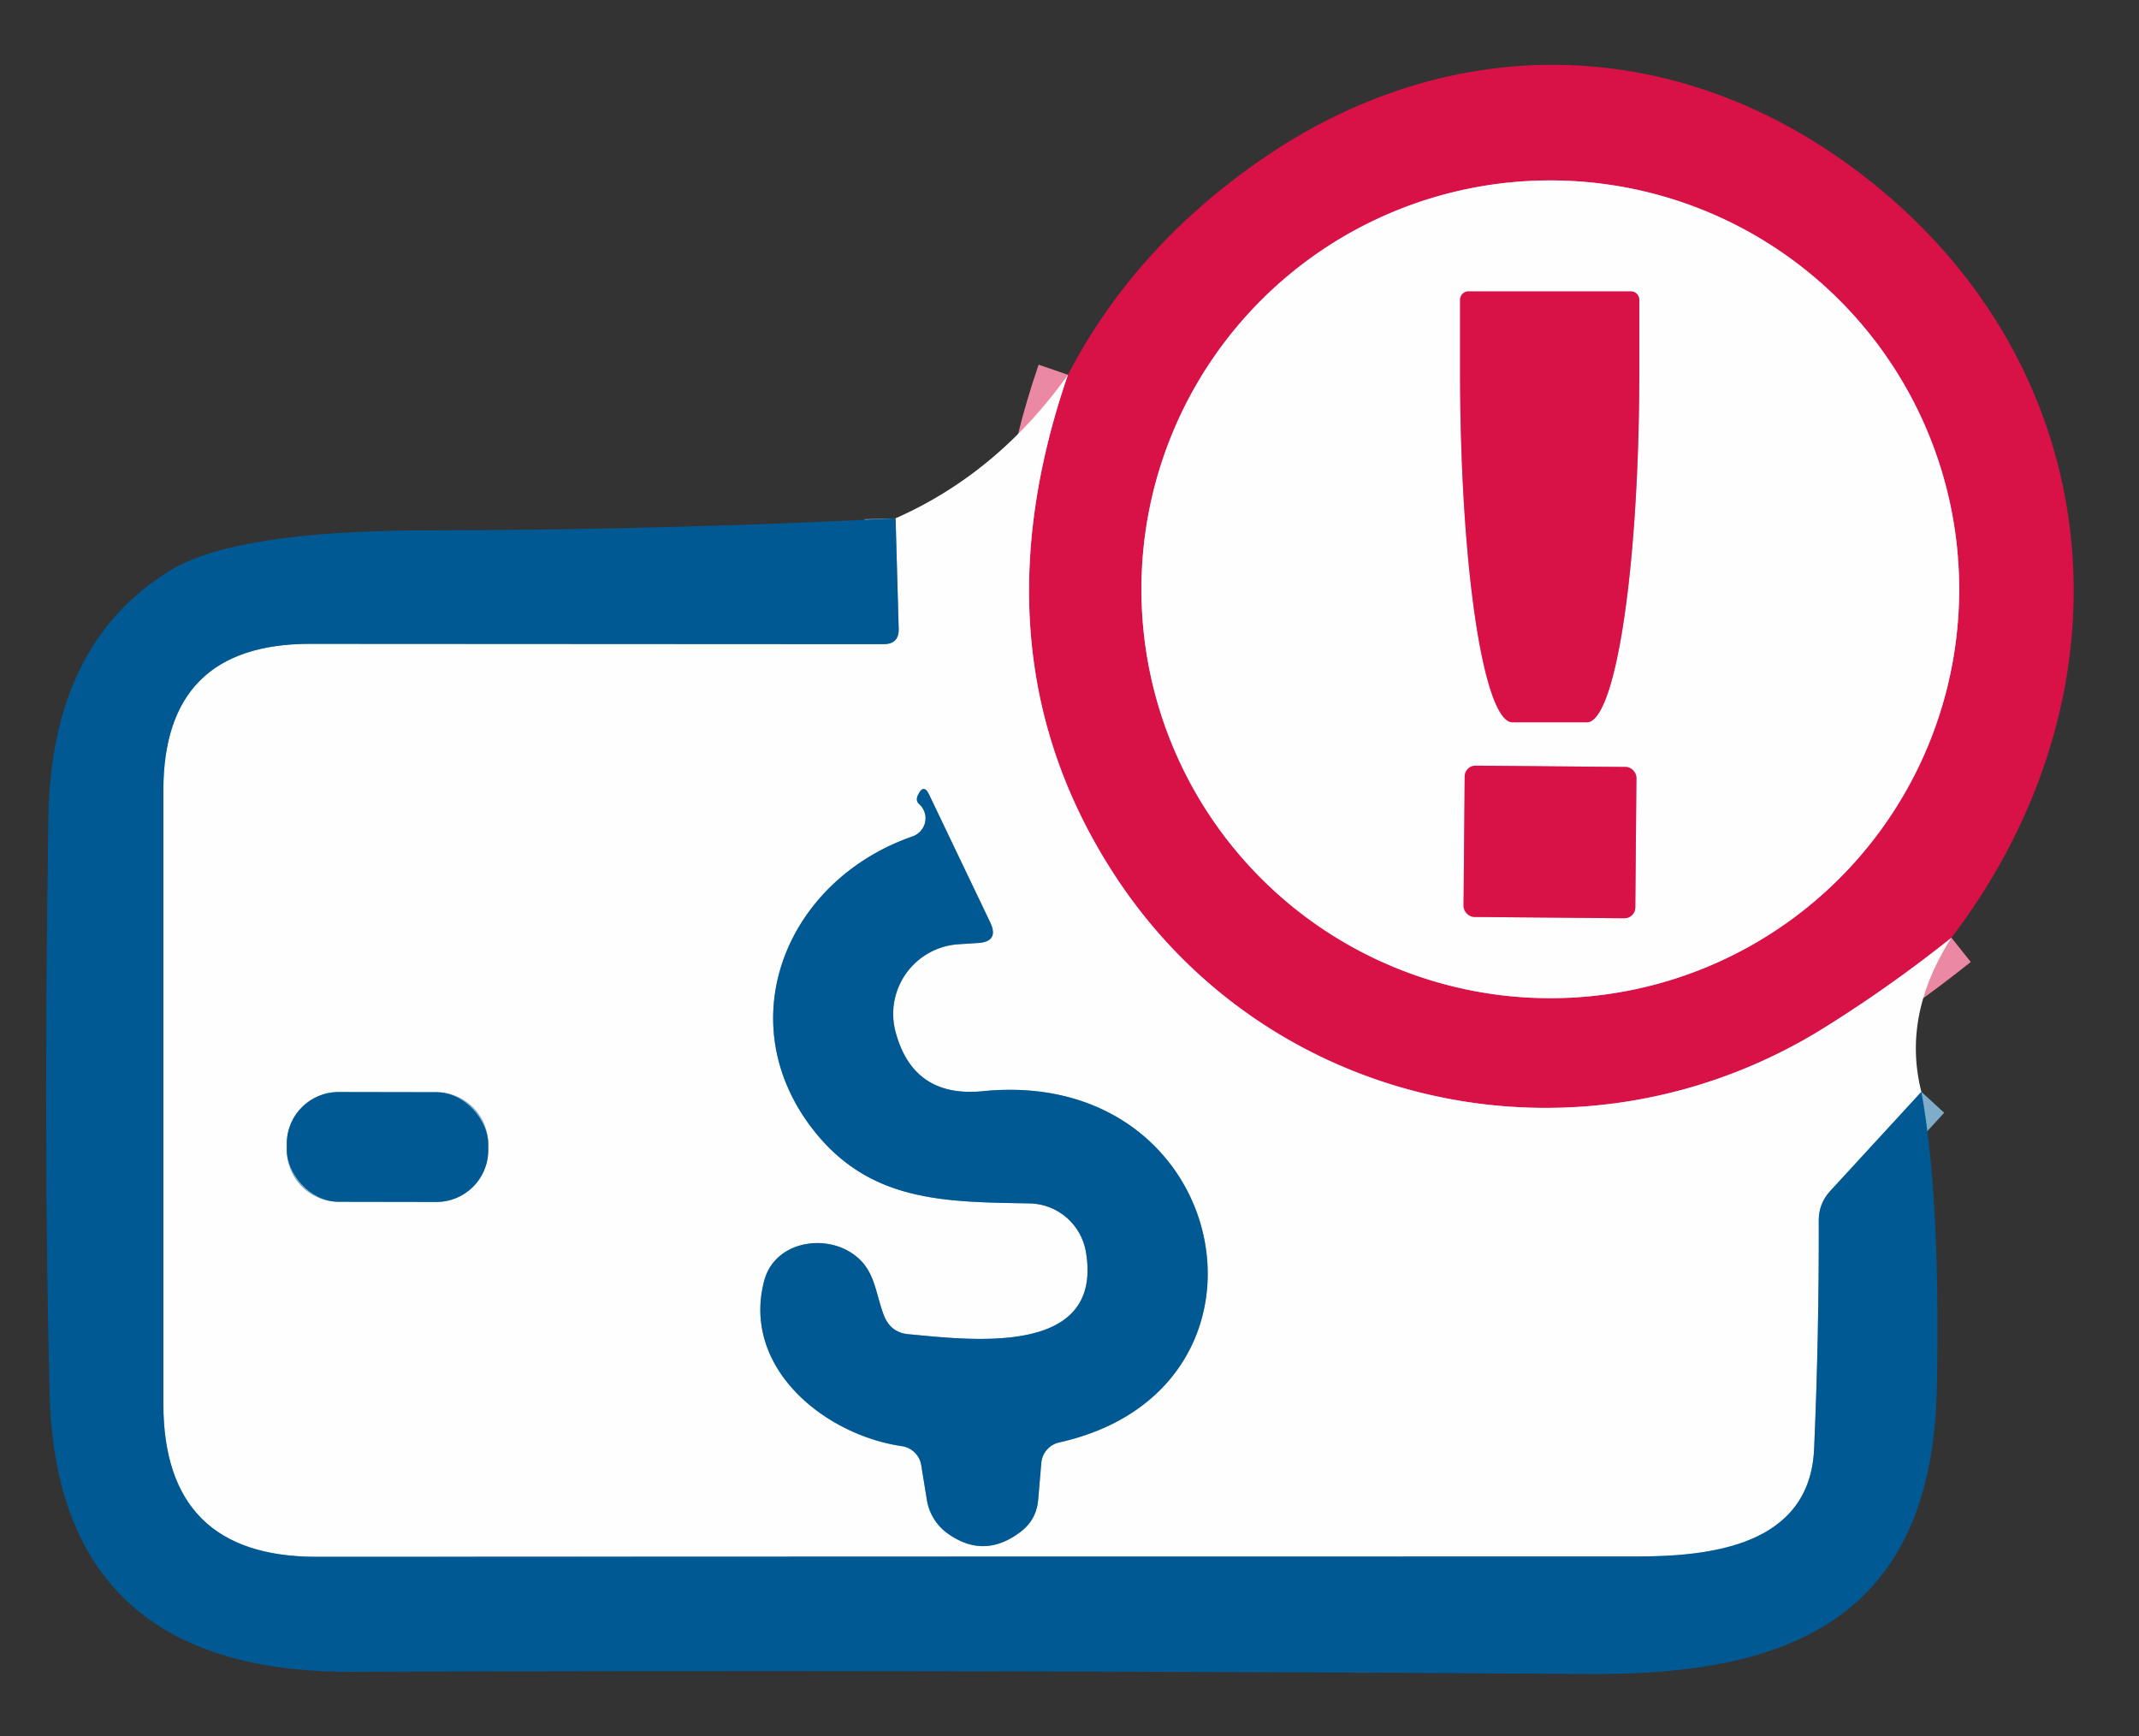 <?xml version="1.0" encoding="UTF-8" standalone="no"?>
<!DOCTYPE svg PUBLIC "-//W3C//DTD SVG 1.1//EN" "http://www.w3.org/Graphics/SVG/1.1/DTD/svg11.dtd">
<svg xmlns="http://www.w3.org/2000/svg" version="1.1" viewBox="0.00 0.00 69.00 56.00">
<rect x="0.00" y="0.00" width="69.00" height="56.00" fill="#333333" stroke="none"/>
<g stroke-width="2.00" fill="none" stroke-linecap="butt">
<path stroke="#eb88a3" vector-effect="non-scaling-stroke" d="
  M 62.95 30.25
  Q 60.98 31.82 58.90 33.12
  C 51.13 38.00 40.96 35.88 35.97 28.25
  Q 31.33 21.15 34.45 12.09"
/>
<path stroke="#7facc9" vector-effect="non-scaling-stroke" d="
  M 61.98 35.22
  L 59.03 38.43
  Q 58.67 38.83 58.67 39.36
  Q 58.68 43.09 58.52 46.74
  C 58.38 49.88 55.15 50.21 52.76 50.21
  Q 31.44 50.21 10.21 50.22
  Q 5.27 50.22 5.27 45.28
  L 5.27 25.50
  Q 5.27 20.77 10.00 20.77
  L 28.50 20.78
  Q 29.00 20.78 28.99 20.29
  L 28.89 16.72"
/>
<path stroke="#eb88a3" vector-effect="non-scaling-stroke" d="
  M 63.20 19.01
  A 13.19 13.19 0.0 0 0 50.01 5.82
  A 13.19 13.19 0.0 0 0 36.82 19.01
  A 13.19 13.19 0.0 0 0 50.01 32.20
  A 13.19 13.19 0.0 0 0 63.20 19.01"
/>
<path stroke="#eb88a3" vector-effect="non-scaling-stroke" d="
  M 52.61 9.40
  L 47.37 9.40
  A 0.27 0.27 0.0 0 0 47.10 9.67
  L 47.10 12.01
  A 11.29 1.69 90.0 0 0 48.79 23.30
  L 51.19 23.30
  A 11.29 1.69 -90.0 0 0 52.88 12.01
  L 52.88 9.67
  A 0.27 0.27 0.0 0 0 52.61 9.40"
/>
<path stroke="#eb88a3" vector-effect="non-scaling-stroke" d="
  M 52.788 25.094
  A 0.35 0.35 0.0 0 0 52.441 24.741
  L 47.601 24.699
  A 0.35 0.35 0.0 0 0 47.248 25.046
  L 47.212 29.226
  A 0.35 0.35 0.0 0 0 47.559 29.579
  L 52.399 29.621
  A 0.35 0.35 0.0 0 0 52.752 29.274
  L 52.788 25.094"
/>
<path stroke="#7facc9" vector-effect="non-scaling-stroke" d="
  M 29.65 25.94
  A 0.62 0.61 -33.9 0 1 29.44 26.98
  C 25.32 28.41 23.47 33.02 26.30 36.53
  C 28.13 38.80 30.56 38.77 33.21 38.82
  A 1.88 1.88 0.0 0 1 35.03 40.39
  C 35.60 43.77 31.35 43.23 29.31 43.04
  Q 28.74 42.99 28.52 42.45
  C 28.23 41.71 28.24 40.96 27.53 40.46
  C 26.58 39.78 24.98 40.06 24.65 41.32
  C 23.92 44.10 26.57 46.28 29.09 46.65
  A 0.74 0.74 0.0 0 1 29.72 47.28
  L 29.90 48.39
  A 1.66 1.65 13.4 0 0 30.56 49.46
  Q 31.75 50.32 32.94 49.40
  Q 33.44 49.01 33.49 48.37
  L 33.59 47.20
  A 0.74 0.74 0.0 0 1 34.17 46.53
  C 41.84 44.82 39.77 34.39 31.70 35.20
  Q 29.46 35.42 28.89 33.29
  A 2.25 2.25 0.0 0 1 30.92 30.46
  L 31.54 30.42
  Q 32.24 30.38 31.94 29.75
  L 29.97 25.63
  Q 29.80 25.27 29.62 25.63
  Q 29.52 25.82 29.65 25.94"
/>
<path stroke="#7facc9" vector-effect="non-scaling-stroke" d="
  M 15.75 36.906
  A 1.67 1.67 0.0 0 0 14.083 35.233
  L 10.923 35.227
  A 1.67 1.67 0.0 0 0 9.25 36.894
  L 9.25 37.094
  A 1.67 1.67 0.0 0 0 10.917 38.767
  L 14.077 38.773
  A 1.67 1.67 0.0 0 0 15.75 37.106
  L 15.75 36.906"
/>
</g>
<path fill="#d81147" d="
  M 62.95 30.25
  Q 60.98 31.82 58.90 33.12
  C 51.13 38.00 40.96 35.88 35.97 28.25
  Q 31.33 21.15 34.45 12.09
  Q 36.58 8.00 40.64 5.18
  C 46.61 1.03 53.77 1.04 59.67 5.34
  C 68.01 11.42 69.16 22.08 62.95 30.25
  Z
  M 63.20 19.01
  A 13.19 13.19 0.0 0 0 50.01 5.82
  A 13.19 13.19 0.0 0 0 36.82 19.01
  A 13.19 13.19 0.0 0 0 50.01 32.20
  A 13.19 13.19 0.0 0 0 63.20 19.01
  Z"
/>
<path fill="#fefefe" d="
  M 63.20 19.01
  A 13.19 13.19 0.0 0 1 50.01 32.20
  A 13.19 13.19 0.0 0 1 36.82 19.01
  A 13.19 13.19 0.0 0 1 50.01 5.82
  A 13.19 13.19 0.0 0 1 63.20 19.01
  Z
  M 52.61 9.40
  L 47.37 9.40
  A 0.27 0.27 0.0 0 0 47.10 9.67
  L 47.10 12.01
  A 11.29 1.69 90.0 0 0 48.79 23.30
  L 51.19 23.30
  A 11.29 1.69 -90.0 0 0 52.88 12.01
  L 52.88 9.67
  A 0.27 0.27 0.0 0 0 52.61 9.40
  Z
  M 52.788 25.094
  A 0.35 0.35 0.0 0 0 52.441 24.741
  L 47.601 24.699
  A 0.35 0.35 0.0 0 0 47.248 25.046
  L 47.212 29.226
  A 0.35 0.35 0.0 0 0 47.559 29.579
  L 52.399 29.621
  A 0.35 0.35 0.0 0 0 52.752 29.274
  L 52.788 25.094
  Z"
/>
<path fill="#d81147" d="
  M 52.61 9.40
  A 0.27 0.27 0.0 0 1 52.88 9.67
  L 52.88 12.01
  A 11.29 1.69 90.0 0 1 51.19 23.30
  L 48.79 23.30
  A 11.29 1.69 -90.0 0 1 47.10 12.01
  L 47.10 9.67
  A 0.27 0.27 0.0 0 1 47.37 9.40
  L 52.61 9.40
  Z"
/>
<path fill="#fefefe" d="
  M 34.45 12.09
  Q 31.33 21.15 35.97 28.25
  C 40.96 35.88 51.13 38.00 58.90 33.12
  Q 60.98 31.82 62.95 30.25
  Q 61.35 32.75 61.98 35.22
  L 59.03 38.43
  Q 58.67 38.83 58.67 39.36
  Q 58.68 43.09 58.52 46.74
  C 58.38 49.88 55.15 50.21 52.76 50.21
  Q 31.44 50.21 10.21 50.22
  Q 5.27 50.22 5.27 45.28
  L 5.27 25.50
  Q 5.27 20.77 10.00 20.77
  L 28.50 20.78
  Q 29.00 20.78 28.99 20.29
  L 28.89 16.72
  Q 32.19 15.26 34.45 12.09
  Z
  M 29.65 25.94
  A 0.62 0.61 -33.9 0 1 29.44 26.98
  C 25.32 28.41 23.47 33.02 26.30 36.53
  C 28.13 38.80 30.56 38.77 33.21 38.82
  A 1.88 1.88 0.0 0 1 35.03 40.39
  C 35.60 43.77 31.35 43.23 29.31 43.04
  Q 28.74 42.99 28.52 42.45
  C 28.23 41.71 28.24 40.96 27.53 40.46
  C 26.58 39.78 24.98 40.06 24.65 41.32
  C 23.92 44.10 26.57 46.28 29.09 46.65
  A 0.74 0.74 0.0 0 1 29.72 47.28
  L 29.90 48.39
  A 1.66 1.65 13.4 0 0 30.56 49.46
  Q 31.75 50.32 32.94 49.40
  Q 33.44 49.01 33.49 48.37
  L 33.59 47.20
  A 0.74 0.74 0.0 0 1 34.17 46.53
  C 41.84 44.82 39.77 34.39 31.70 35.20
  Q 29.46 35.42 28.89 33.29
  A 2.25 2.25 0.0 0 1 30.92 30.46
  L 31.54 30.42
  Q 32.24 30.38 31.94 29.75
  L 29.97 25.63
  Q 29.80 25.27 29.62 25.63
  Q 29.52 25.82 29.65 25.94
  Z
  M 15.75 36.906
  A 1.67 1.67 0.0 0 0 14.083 35.233
  L 10.923 35.227
  A 1.67 1.67 0.0 0 0 9.25 36.894
  L 9.25 37.094
  A 1.67 1.67 0.0 0 0 10.917 38.767
  L 14.077 38.773
  A 1.67 1.67 0.0 0 0 15.75 37.106
  L 15.75 36.906
  Z"
/>
<path fill="#005993" d="
  M 28.89 16.72
  L 28.99 20.29
  Q 29.00 20.78 28.50 20.78
  L 10.00 20.77
  Q 5.27 20.77 5.27 25.50
  L 5.27 45.28
  Q 5.27 50.22 10.21 50.22
  Q 31.44 50.21 52.76 50.21
  C 55.15 50.21 58.38 49.88 58.52 46.74
  Q 58.68 43.09 58.67 39.36
  Q 58.67 38.83 59.03 38.43
  L 61.98 35.22
  Q 62.60 38.61 62.48 44.77
  C 62.33 52.13 57.84 54.05 51.26 54.00
  Q 29.85 53.86 11.34 53.93
  Q 1.82 53.96 1.60 44.94
  Q 1.40 37.13 1.56 26.40
  Q 1.64 20.74 5.51 18.39
  Q 7.60 17.13 13.65 17.11
  Q 21.34 17.10 28.89 16.72
  Z"
/>
<rect fill="#d81147" x="-2.77" y="-2.44" transform="translate(50.00,27.16) rotate(0.5)" width="5.54" height="4.88" rx="0.35"/>
<path fill="#005993" d="
  M 29.65 25.94
  Q 29.52 25.82 29.62 25.63
  Q 29.80 25.27 29.97 25.63
  L 31.94 29.75
  Q 32.24 30.38 31.54 30.42
  L 30.92 30.46
  A 2.25 2.25 0.0 0 0 28.89 33.29
  Q 29.46 35.42 31.70 35.20
  C 39.77 34.39 41.84 44.82 34.17 46.53
  A 0.74 0.74 0.0 0 0 33.59 47.20
  L 33.49 48.37
  Q 33.44 49.01 32.94 49.40
  Q 31.75 50.32 30.56 49.46
  A 1.66 1.65 13.4 0 1 29.90 48.39
  L 29.72 47.28
  A 0.74 0.74 0.0 0 0 29.09 46.65
  C 26.57 46.28 23.92 44.10 24.65 41.32
  C 24.98 40.06 26.58 39.78 27.53 40.46
  C 28.24 40.96 28.23 41.71 28.52 42.45
  Q 28.74 42.99 29.31 43.04
  C 31.35 43.23 35.60 43.77 35.03 40.39
  A 1.88 1.88 0.0 0 0 33.21 38.82
  C 30.56 38.77 28.13 38.80 26.30 36.53
  C 23.47 33.02 25.32 28.41 29.44 26.98
  A 0.62 0.61 -33.9 0 0 29.65 25.94
  Z"
/>
<rect fill="#005993" x="-3.25" y="-1.77" transform="translate(12.50,37.00) rotate(0.1)" width="6.50" height="3.54" rx="1.67"/>
</svg>
